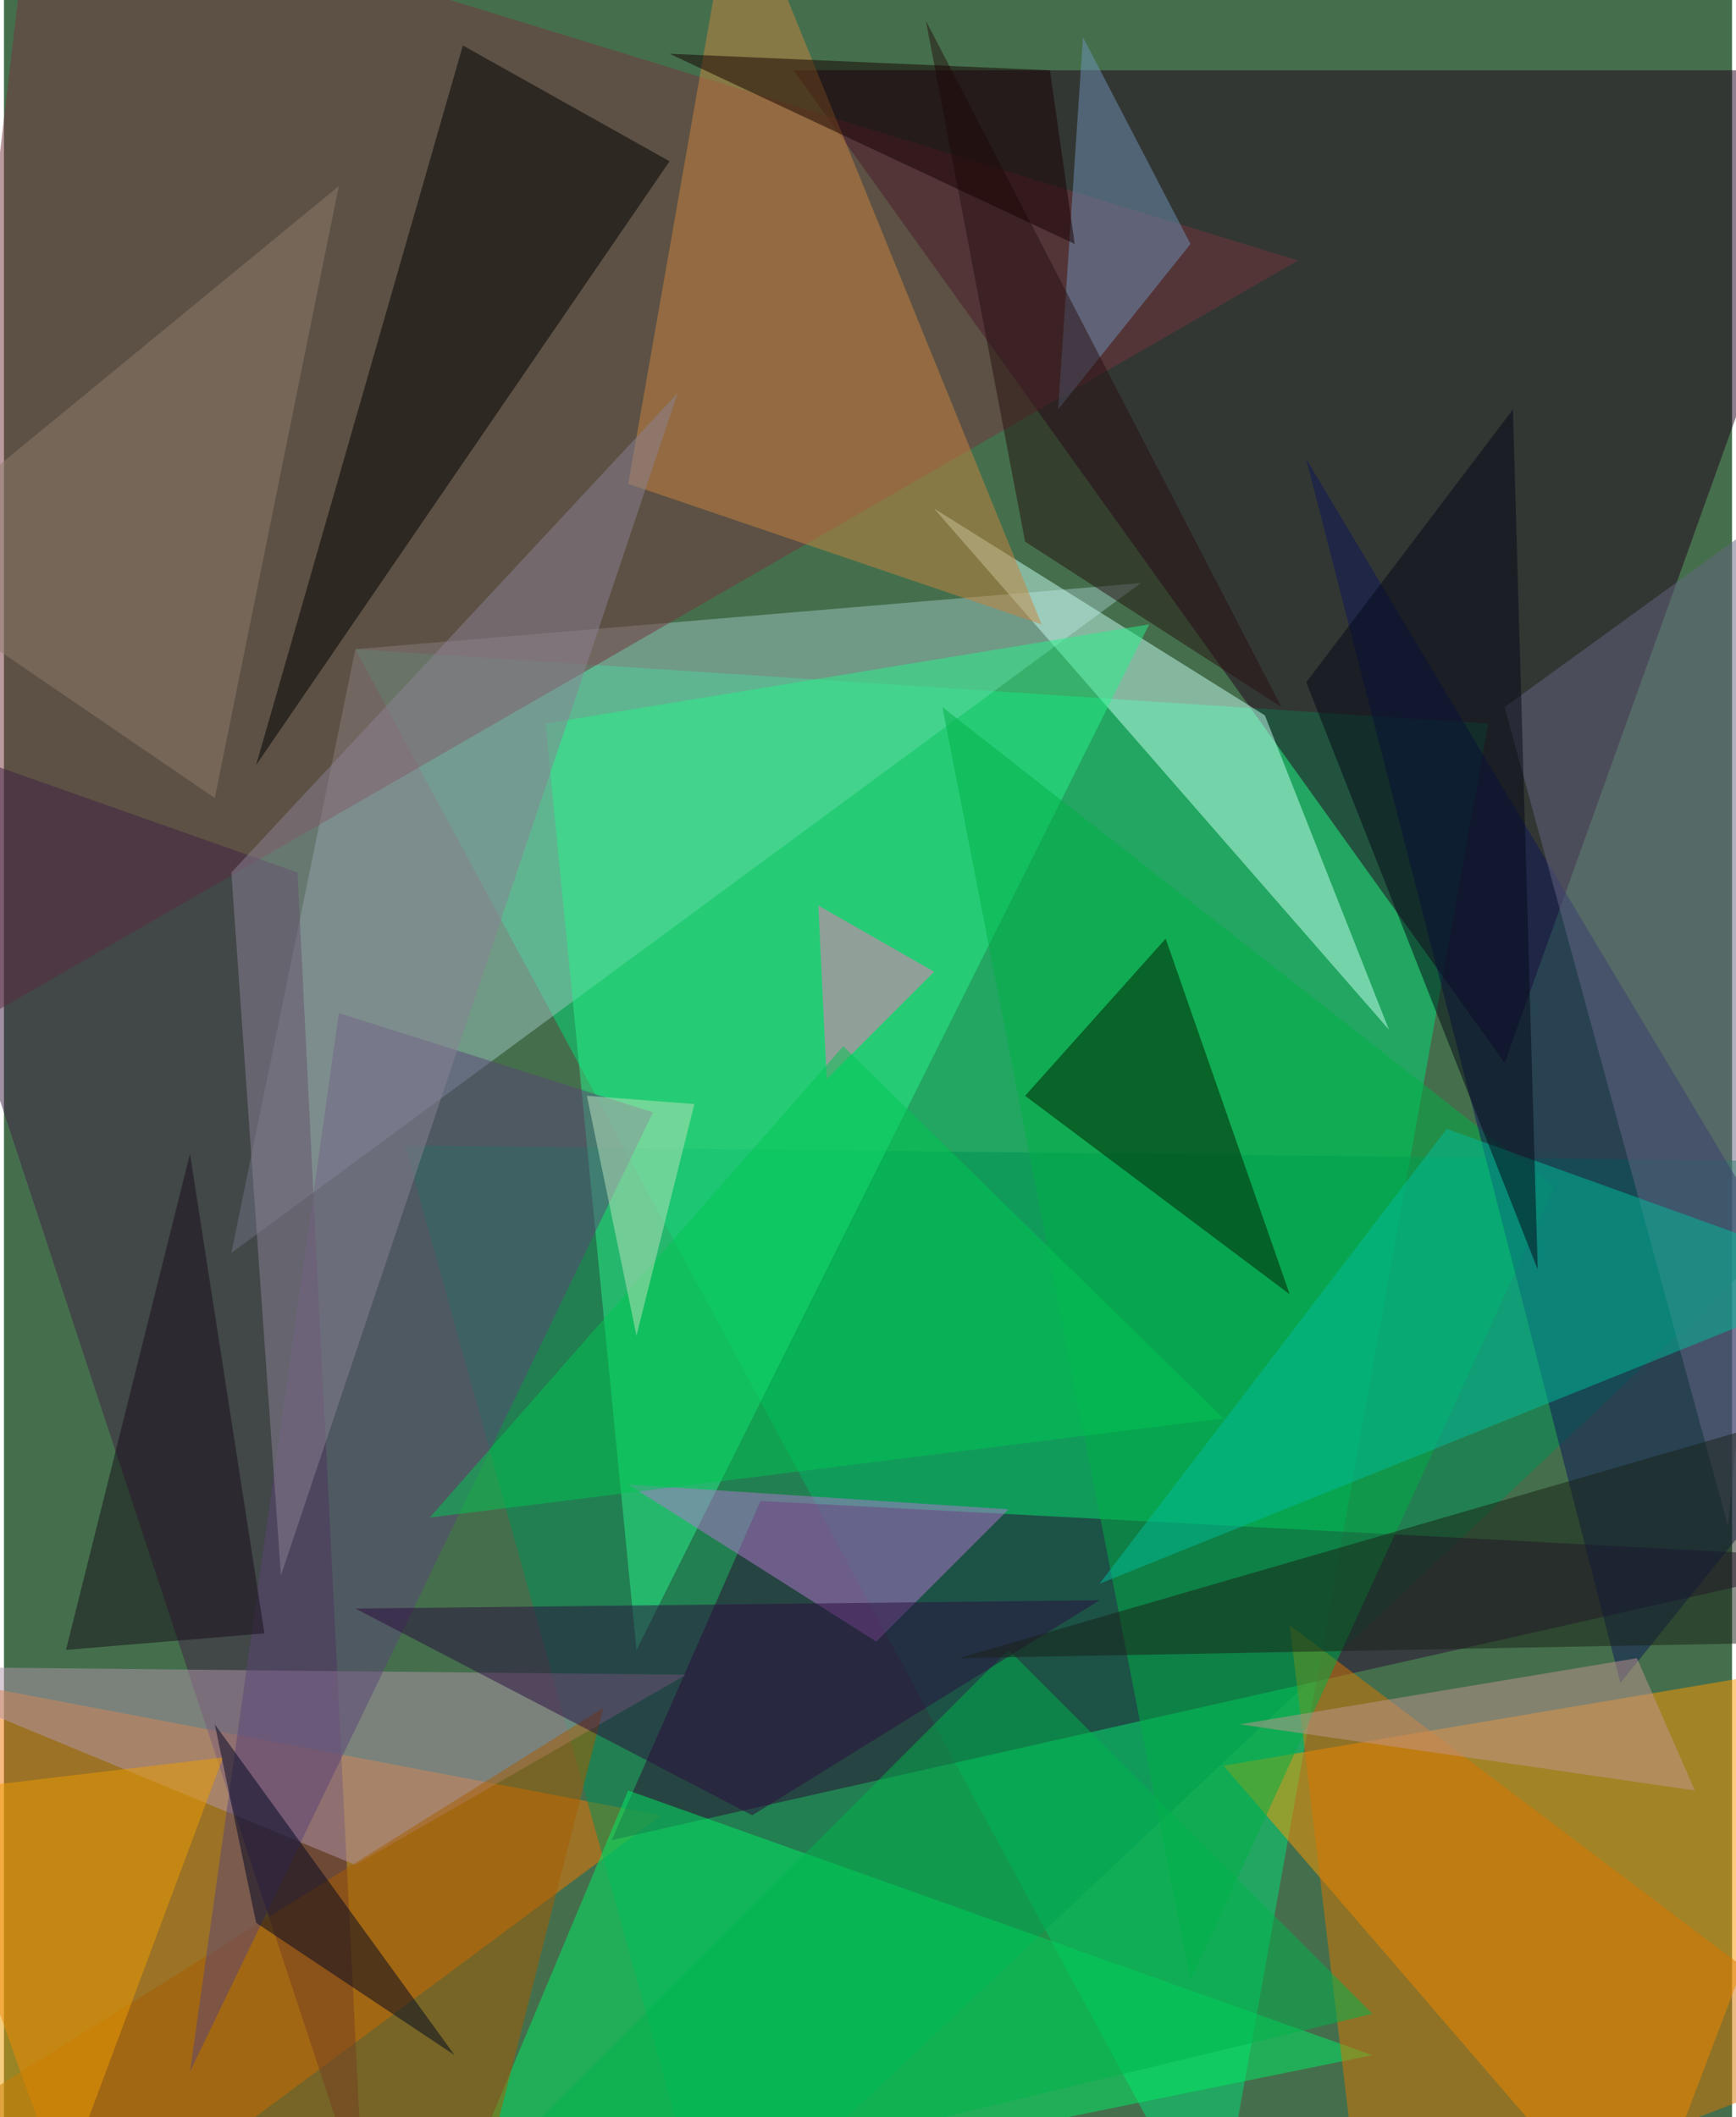 <svg xmlns="http://www.w3.org/2000/svg" width="228" height="278" viewBox="0 0 836 1024"><path fill="#456f4c" d="M0 0h836v1024H0z"/><g fill-opacity=".502"><path fill="#00de77" d="M718 350l-132 736-416-772z"/><path fill="#22001d" d="M726 514L898 34H382z"/><path fill="#ff9700" d="M898 802l-108 284-200-232z"/><path fill="#f47700" d="M-62 806l380 72-280 208z"/><path fill="#9bc3bf" d="M110 606l440-324-380 32z"/><path fill="#008f57" d="M898 562l-556 524-148-532z"/><path fill="#75343d" d="M626 126L14-62l-68 580z"/><path fill="#2b0a35" d="M366 726l-72 164 604-136z"/><path fill="#00ed64" d="M302 866l-92 220 452-92z"/><path fill="#c5fff1" d="M670 498l-60-152-160-100z"/><path fill="#412045" d="M142 422l32 644-236-716z"/><path fill="#c9843f" d="M354-62l148 364-200-68z"/><path fill="#29f289" d="M554 302L306 798l-44-448z"/><path fill="#000003" d="M122 370L322 78 222 22z"/><path fill="#b196ac" d="M-62 806l392 4-160 92z"/><path fill="#d97600" d="M898 994L622 786l36 300z"/><path fill="#00af47" d="M750 574L454 342l120 616z"/><path fill="#b277d0" d="M486 730l-184-12 120 76z"/><path fill="#001e00" d="M562 454l60 172-128-96z"/><path fill="#0d1659" d="M782 814l116-144-268-448z"/><path fill="#a85c00" d="M290 826l-60 236-292-16z"/><path fill="#5b4477" d="M90 1002l224-464-152-48z"/><path fill="#676482" d="M726 342l160-116-52 512z"/><path fill="#898194" d="M110 422l216-232-192 572z"/><path fill="#00bc9a" d="M898 618L530 766l168-220z"/><path fill="#fc73bd" d="M394 438l4 84 52-52z"/><path fill="#050817" d="M742 614L630 330l100-132z"/><path fill="#6f92b8" d="M574 118l-64 80 12-180z"/><path fill="#00b44c" d="M486 798l-288 288 464-112z"/><path fill="#00c552" d="M206 734l200-228 184 180z"/><path fill="#8d7d6c" d="M102 386l60-296-224 184z"/><path fill="#2b0c3f" d="M530 774l-360 4 192 100z"/><path fill="#ed9b00" d="M18 1086l-80-216 168-20z"/><path fill="#271010" d="M618 342L446 10l48 252z"/><path fill="#000721" d="M218 994L102 834l20 96z"/><path fill="#c19590" d="M598 834l192-32 28 64z"/><path fill="#182116" d="M862 686L462 802l428-8z"/><path fill="#bee1be" d="M282 530l52 4-28 112z"/><path fill="#160e19" d="M126 790L90 558 30 798z"/><path fill="#170000" d="M518 118L322 26l184 8z"/></g></svg>